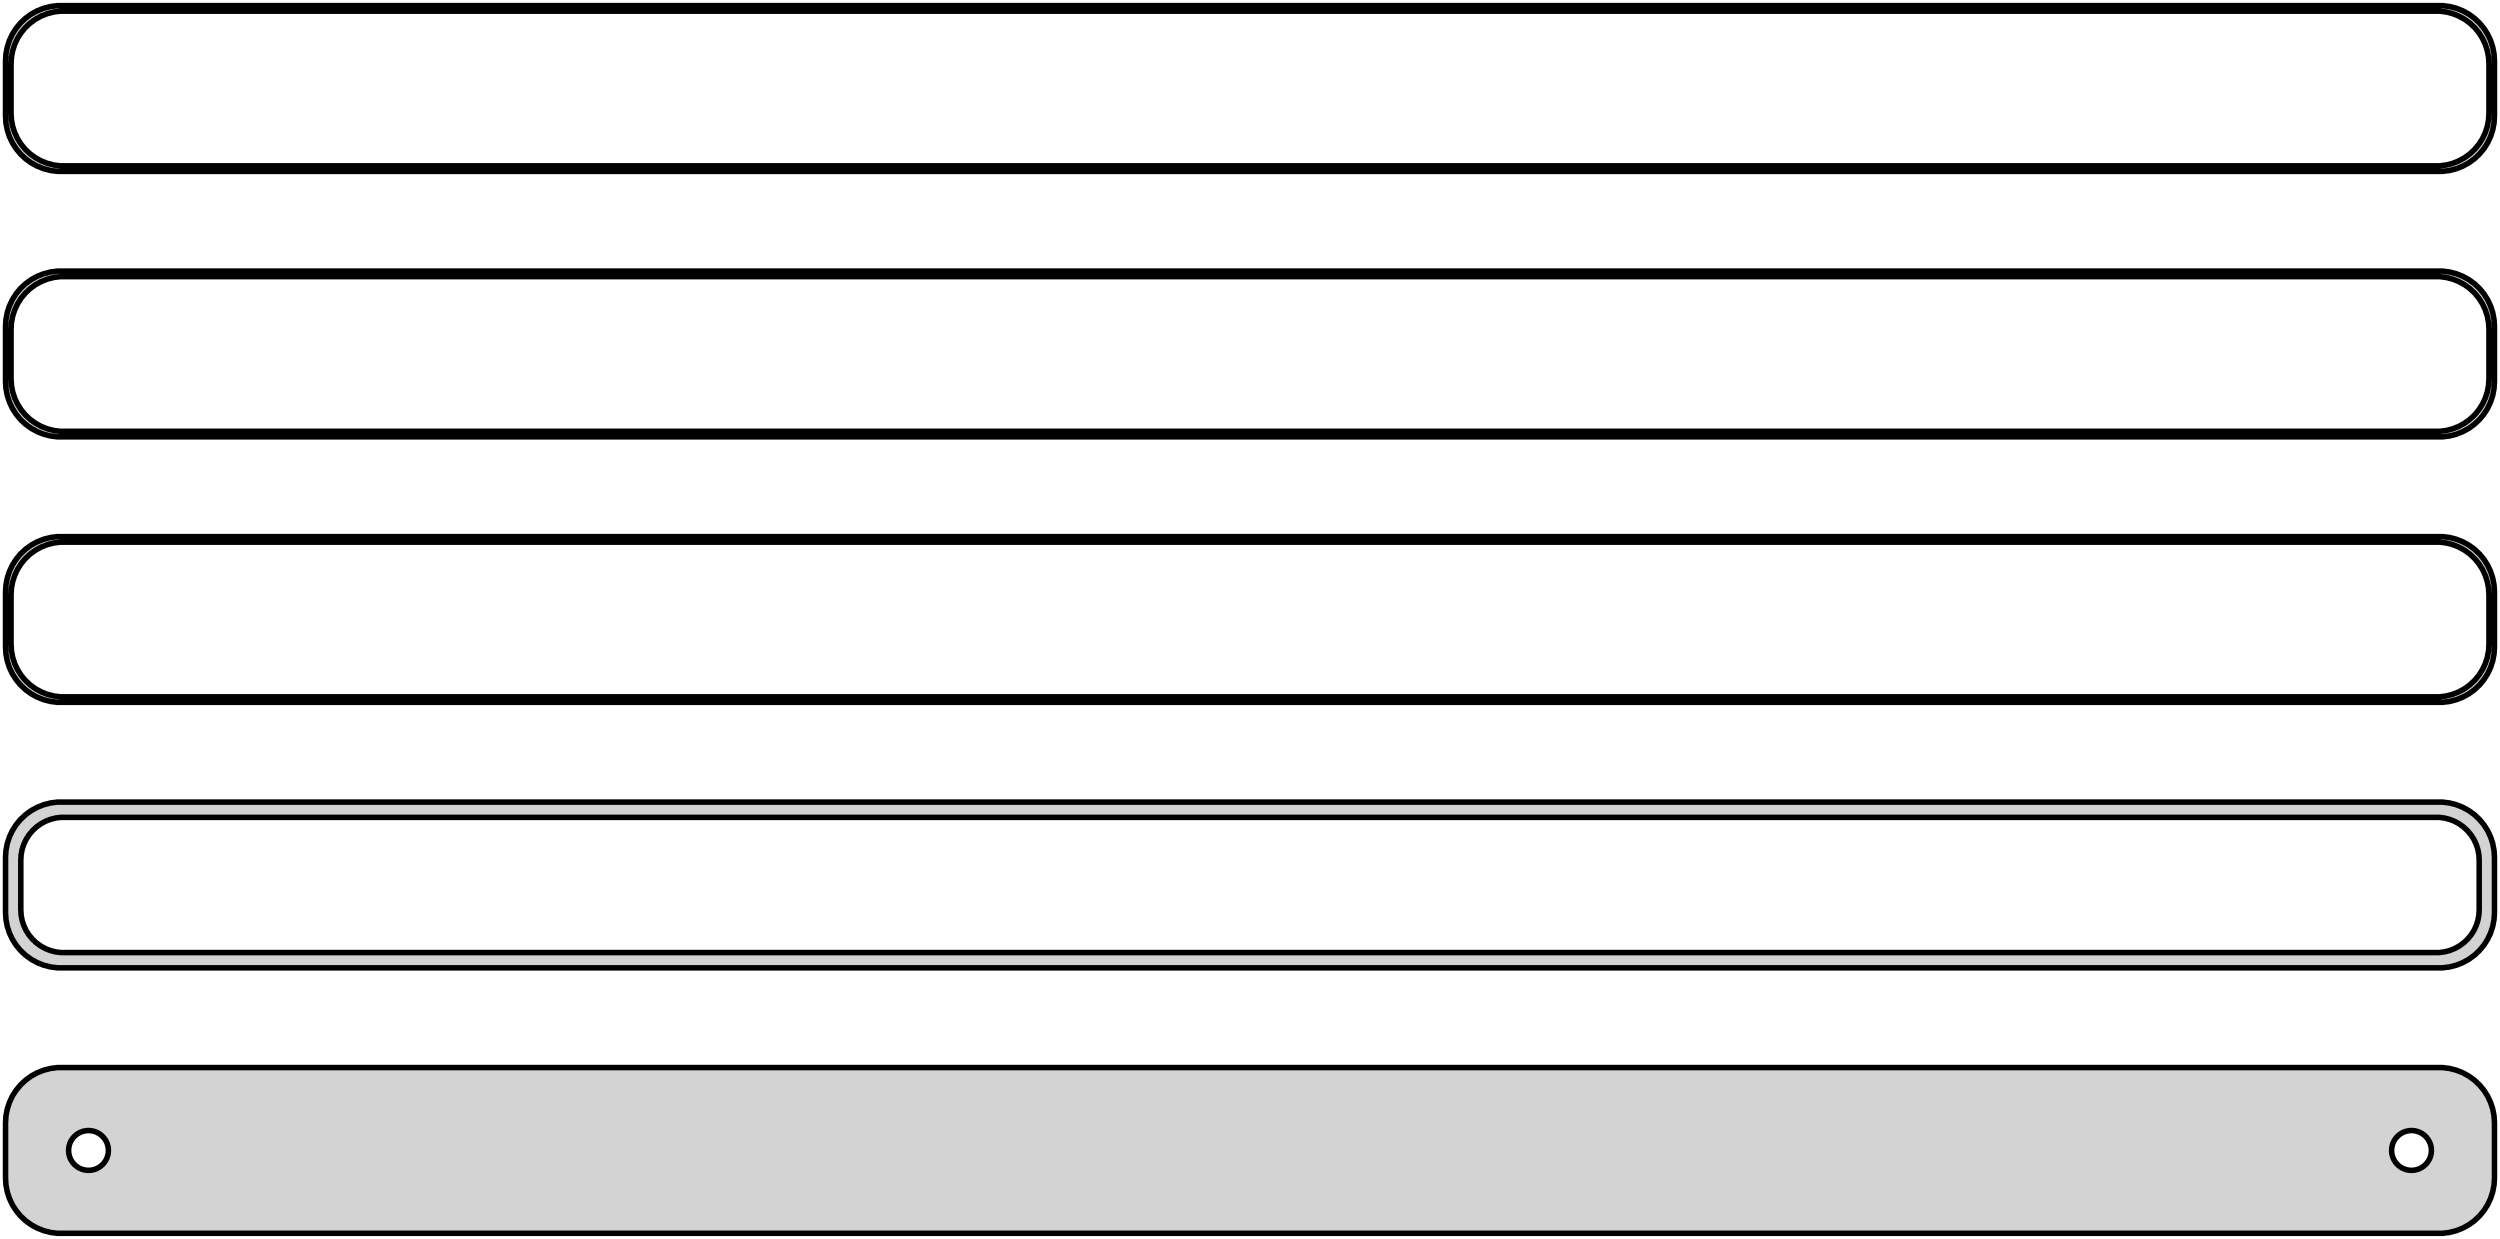 <?xml version="1.0" standalone="no"?>
<!DOCTYPE svg PUBLIC "-//W3C//DTD SVG 1.1//EN" "http://www.w3.org/Graphics/SVG/1.1/DTD/svg11.dtd">
<svg width="226mm" height="112mm" viewBox="-113 -200 226 112" xmlns="http://www.w3.org/2000/svg" version="1.1">
<title>OpenSCAD Model</title>
<path d="
M 108.437,-184.589 L 109.045,-184.745 L 109.629,-184.976 L 110.179,-185.278 L 110.687,-185.647 L 111.145,-186.077
 L 111.545,-186.561 L 111.882,-187.091 L 112.149,-187.659 L 112.343,-188.257 L 112.461,-188.873 L 112.5,-189.5
 L 112.5,-194.5 L 112.461,-195.127 L 112.343,-195.743 L 112.149,-196.341 L 111.882,-196.909 L 111.545,-197.439
 L 111.145,-197.923 L 110.687,-198.353 L 110.179,-198.722 L 109.629,-199.024 L 109.045,-199.255 L 108.437,-199.411
 L 107.814,-199.49 L -107.814,-199.49 L -108.437,-199.411 L -109.045,-199.255 L -109.629,-199.024 L -110.179,-198.722
 L -110.687,-198.353 L -111.145,-197.923 L -111.545,-197.439 L -111.882,-196.909 L -112.149,-196.341 L -112.343,-195.743
 L -112.461,-195.127 L -112.5,-194.5 L -112.5,-189.5 L -112.461,-188.873 L -112.343,-188.257 L -112.149,-187.659
 L -111.882,-187.091 L -111.545,-186.561 L -111.145,-186.077 L -110.687,-185.647 L -110.179,-185.278 L -109.629,-184.976
 L -109.045,-184.745 L -108.437,-184.589 L -107.814,-184.51 L 107.814,-184.51 z
M -107.548,-185.009 L -108.14,-185.084 L -108.718,-185.232 L -109.272,-185.452 L -109.795,-185.739 L -110.278,-186.09
 L -110.713,-186.498 L -111.093,-186.958 L -111.412,-187.462 L -111.666,-188.001 L -111.851,-188.569 L -111.963,-189.155
 L -112,-189.75 L -112,-194.25 L -111.963,-194.845 L -111.851,-195.431 L -111.666,-195.999 L -111.412,-196.538
 L -111.093,-197.042 L -110.713,-197.502 L -110.278,-197.91 L -109.795,-198.261 L -109.272,-198.548 L -108.718,-198.768
 L -108.14,-198.916 L -107.548,-198.991 L 107.548,-198.991 L 108.14,-198.916 L 108.718,-198.768 L 109.272,-198.548
 L 109.795,-198.261 L 110.278,-197.91 L 110.713,-197.502 L 111.093,-197.042 L 111.412,-196.538 L 111.666,-195.999
 L 111.851,-195.431 L 111.963,-194.845 L 112,-194.25 L 112,-189.75 L 111.963,-189.155 L 111.851,-188.569
 L 111.666,-188.001 L 111.412,-187.462 L 111.093,-186.958 L 110.713,-186.498 L 110.278,-186.09 L 109.795,-185.739
 L 109.272,-185.452 L 108.718,-185.232 L 108.14,-185.084 L 107.548,-185.009 z
M 108.437,-160.589 L 109.045,-160.745 L 109.629,-160.976 L 110.179,-161.278 L 110.687,-161.647 L 111.145,-162.077
 L 111.545,-162.561 L 111.882,-163.091 L 112.149,-163.659 L 112.343,-164.257 L 112.461,-164.873 L 112.5,-165.5
 L 112.5,-170.5 L 112.461,-171.127 L 112.343,-171.743 L 112.149,-172.341 L 111.882,-172.909 L 111.545,-173.439
 L 111.145,-173.923 L 110.687,-174.353 L 110.179,-174.722 L 109.629,-175.024 L 109.045,-175.255 L 108.437,-175.411
 L 107.814,-175.49 L -107.814,-175.49 L -108.437,-175.411 L -109.045,-175.255 L -109.629,-175.024 L -110.179,-174.722
 L -110.687,-174.353 L -111.145,-173.923 L -111.545,-173.439 L -111.882,-172.909 L -112.149,-172.341 L -112.343,-171.743
 L -112.461,-171.127 L -112.5,-170.5 L -112.5,-165.5 L -112.461,-164.873 L -112.343,-164.257 L -112.149,-163.659
 L -111.882,-163.091 L -111.545,-162.561 L -111.145,-162.077 L -110.687,-161.647 L -110.179,-161.278 L -109.629,-160.976
 L -109.045,-160.745 L -108.437,-160.589 L -107.814,-160.51 L 107.814,-160.51 z
M -107.548,-161.009 L -108.14,-161.084 L -108.718,-161.232 L -109.272,-161.452 L -109.795,-161.739 L -110.278,-162.09
 L -110.713,-162.498 L -111.093,-162.958 L -111.412,-163.462 L -111.666,-164.001 L -111.851,-164.569 L -111.963,-165.155
 L -112,-165.75 L -112,-170.25 L -111.963,-170.845 L -111.851,-171.431 L -111.666,-171.999 L -111.412,-172.538
 L -111.093,-173.042 L -110.713,-173.502 L -110.278,-173.91 L -109.795,-174.261 L -109.272,-174.548 L -108.718,-174.768
 L -108.14,-174.916 L -107.548,-174.991 L 107.548,-174.991 L 108.14,-174.916 L 108.718,-174.768 L 109.272,-174.548
 L 109.795,-174.261 L 110.278,-173.91 L 110.713,-173.502 L 111.093,-173.042 L 111.412,-172.538 L 111.666,-171.999
 L 111.851,-171.431 L 111.963,-170.845 L 112,-170.25 L 112,-165.75 L 111.963,-165.155 L 111.851,-164.569
 L 111.666,-164.001 L 111.412,-163.462 L 111.093,-162.958 L 110.713,-162.498 L 110.278,-162.09 L 109.795,-161.739
 L 109.272,-161.452 L 108.718,-161.232 L 108.14,-161.084 L 107.548,-161.009 z
M 108.437,-136.589 L 109.045,-136.745 L 109.629,-136.976 L 110.179,-137.278 L 110.687,-137.647 L 111.145,-138.077
 L 111.545,-138.561 L 111.882,-139.091 L 112.149,-139.659 L 112.343,-140.257 L 112.461,-140.873 L 112.5,-141.5
 L 112.5,-146.5 L 112.461,-147.127 L 112.343,-147.743 L 112.149,-148.341 L 111.882,-148.909 L 111.545,-149.439
 L 111.145,-149.923 L 110.687,-150.353 L 110.179,-150.722 L 109.629,-151.024 L 109.045,-151.255 L 108.437,-151.411
 L 107.814,-151.49 L -107.814,-151.49 L -108.437,-151.411 L -109.045,-151.255 L -109.629,-151.024 L -110.179,-150.722
 L -110.687,-150.353 L -111.145,-149.923 L -111.545,-149.439 L -111.882,-148.909 L -112.149,-148.341 L -112.343,-147.743
 L -112.461,-147.127 L -112.5,-146.5 L -112.5,-141.5 L -112.461,-140.873 L -112.343,-140.257 L -112.149,-139.659
 L -111.882,-139.091 L -111.545,-138.561 L -111.145,-138.077 L -110.687,-137.647 L -110.179,-137.278 L -109.629,-136.976
 L -109.045,-136.745 L -108.437,-136.589 L -107.814,-136.51 L 107.814,-136.51 z
M -107.548,-137.009 L -108.14,-137.084 L -108.718,-137.232 L -109.272,-137.452 L -109.795,-137.739 L -110.278,-138.09
 L -110.713,-138.498 L -111.093,-138.958 L -111.412,-139.462 L -111.666,-140.001 L -111.851,-140.569 L -111.963,-141.155
 L -112,-141.75 L -112,-146.25 L -111.963,-146.845 L -111.851,-147.431 L -111.666,-147.999 L -111.412,-148.538
 L -111.093,-149.042 L -110.713,-149.502 L -110.278,-149.91 L -109.795,-150.261 L -109.272,-150.548 L -108.718,-150.768
 L -108.14,-150.916 L -107.548,-150.991 L 107.548,-150.991 L 108.14,-150.916 L 108.718,-150.768 L 109.272,-150.548
 L 109.795,-150.261 L 110.278,-149.91 L 110.713,-149.502 L 111.093,-149.042 L 111.412,-148.538 L 111.666,-147.999
 L 111.851,-147.431 L 111.963,-146.845 L 112,-146.25 L 112,-141.75 L 111.963,-141.155 L 111.851,-140.569
 L 111.666,-140.001 L 111.412,-139.462 L 111.093,-138.958 L 110.713,-138.498 L 110.278,-138.09 L 109.795,-137.739
 L 109.272,-137.452 L 108.718,-137.232 L 108.14,-137.084 L 107.548,-137.009 z
M 108.437,-112.589 L 109.045,-112.745 L 109.629,-112.976 L 110.179,-113.278 L 110.687,-113.647 L 111.145,-114.077
 L 111.545,-114.561 L 111.882,-115.091 L 112.149,-115.659 L 112.343,-116.257 L 112.461,-116.873 L 112.5,-117.5
 L 112.5,-122.5 L 112.461,-123.127 L 112.343,-123.743 L 112.149,-124.341 L 111.882,-124.909 L 111.545,-125.439
 L 111.145,-125.923 L 110.687,-126.353 L 110.179,-126.722 L 109.629,-127.024 L 109.045,-127.255 L 108.437,-127.411
 L 107.814,-127.49 L -107.814,-127.49 L -108.437,-127.411 L -109.045,-127.255 L -109.629,-127.024 L -110.179,-126.722
 L -110.687,-126.353 L -111.145,-125.923 L -111.545,-125.439 L -111.882,-124.909 L -112.149,-124.341 L -112.343,-123.743
 L -112.461,-123.127 L -112.5,-122.5 L -112.5,-117.5 L -112.461,-116.873 L -112.343,-116.257 L -112.149,-115.659
 L -111.882,-115.091 L -111.545,-114.561 L -111.145,-114.077 L -110.687,-113.647 L -110.179,-113.278 L -109.629,-112.976
 L -109.045,-112.745 L -108.437,-112.589 L -107.814,-112.51 L 107.814,-112.51 z
M -107.493,-113.888 L -107.975,-113.949 L -108.446,-114.07 L -108.898,-114.249 L -109.323,-114.483 L -109.716,-114.769
 L -110.071,-115.101 L -110.38,-115.476 L -110.641,-115.886 L -110.848,-116.326 L -110.998,-116.788 L -111.089,-117.265
 L -111.119,-117.75 L -111.119,-122.25 L -111.089,-122.735 L -110.998,-123.212 L -110.848,-123.674 L -110.641,-124.114
 L -110.38,-124.524 L -110.071,-124.899 L -109.716,-125.231 L -109.323,-125.517 L -108.898,-125.751 L -108.446,-125.93
 L -107.975,-126.051 L -107.493,-126.112 L 107.493,-126.112 L 107.975,-126.051 L 108.446,-125.93 L 108.898,-125.751
 L 109.323,-125.517 L 109.716,-125.231 L 110.071,-124.899 L 110.38,-124.524 L 110.641,-124.114 L 110.848,-123.674
 L 110.998,-123.212 L 111.089,-122.735 L 111.119,-122.25 L 111.119,-117.75 L 111.089,-117.265 L 110.998,-116.788
 L 110.848,-116.326 L 110.641,-115.886 L 110.38,-115.476 L 110.071,-115.101 L 109.716,-114.769 L 109.323,-114.483
 L 108.898,-114.249 L 108.446,-114.07 L 107.975,-113.949 L 107.493,-113.888 z
M 108.437,-88.589 L 109.045,-88.745 L 109.629,-88.976 L 110.179,-89.278 L 110.687,-89.647 L 111.145,-90.077
 L 111.545,-90.561 L 111.882,-91.091 L 112.149,-91.659 L 112.343,-92.257 L 112.461,-92.873 L 112.5,-93.5
 L 112.5,-98.5 L 112.461,-99.127 L 112.343,-99.743 L 112.149,-100.341 L 111.882,-100.909 L 111.545,-101.439
 L 111.145,-101.923 L 110.687,-102.353 L 110.179,-102.722 L 109.629,-103.024 L 109.045,-103.255 L 108.437,-103.411
 L 107.814,-103.49 L -107.814,-103.49 L -108.437,-103.411 L -109.045,-103.255 L -109.629,-103.024 L -110.179,-102.722
 L -110.687,-102.353 L -111.145,-101.923 L -111.545,-101.439 L -111.882,-100.909 L -112.149,-100.341 L -112.343,-99.743
 L -112.461,-99.127 L -112.5,-98.5 L -112.5,-93.5 L -112.461,-92.873 L -112.343,-92.257 L -112.149,-91.659
 L -111.882,-91.091 L -111.545,-90.561 L -111.145,-90.077 L -110.687,-89.647 L -110.179,-89.278 L -109.629,-88.976
 L -109.045,-88.745 L -108.437,-88.589 L -107.814,-88.51 L 107.814,-88.51 z
M -105.113,-94.204 L -105.337,-94.232 L -105.556,-94.288 L -105.766,-94.371 L -105.964,-94.48 L -106.147,-94.613
 L -106.312,-94.768 L -106.456,-94.942 L -106.577,-95.133 L -106.674,-95.337 L -106.743,-95.552 L -106.786,-95.774
 L -106.8,-96 L -106.786,-96.226 L -106.743,-96.448 L -106.674,-96.663 L -106.577,-96.867 L -106.456,-97.058
 L -106.312,-97.232 L -106.147,-97.387 L -105.964,-97.52 L -105.766,-97.629 L -105.556,-97.712 L -105.337,-97.768
 L -105.113,-97.796 L -104.887,-97.796 L -104.663,-97.768 L -104.444,-97.712 L -104.234,-97.629 L -104.036,-97.52
 L -103.853,-97.387 L -103.688,-97.232 L -103.544,-97.058 L -103.423,-96.867 L -103.326,-96.663 L -103.257,-96.448
 L -103.214,-96.226 L -103.2,-96 L -103.214,-95.774 L -103.257,-95.552 L -103.326,-95.337 L -103.423,-95.133
 L -103.544,-94.942 L -103.688,-94.768 L -103.853,-94.613 L -104.036,-94.48 L -104.234,-94.371 L -104.444,-94.288
 L -104.663,-94.232 L -104.887,-94.204 z
M 104.887,-94.204 L 104.663,-94.232 L 104.444,-94.288 L 104.234,-94.371 L 104.036,-94.48 L 103.853,-94.613
 L 103.688,-94.768 L 103.544,-94.942 L 103.423,-95.133 L 103.326,-95.337 L 103.257,-95.552 L 103.214,-95.774
 L 103.2,-96 L 103.214,-96.226 L 103.257,-96.448 L 103.326,-96.663 L 103.423,-96.867 L 103.544,-97.058
 L 103.688,-97.232 L 103.853,-97.387 L 104.036,-97.52 L 104.234,-97.629 L 104.444,-97.712 L 104.663,-97.768
 L 104.887,-97.796 L 105.113,-97.796 L 105.337,-97.768 L 105.556,-97.712 L 105.766,-97.629 L 105.964,-97.52
 L 106.147,-97.387 L 106.312,-97.232 L 106.456,-97.058 L 106.577,-96.867 L 106.674,-96.663 L 106.743,-96.448
 L 106.786,-96.226 L 106.8,-96 L 106.786,-95.774 L 106.743,-95.552 L 106.674,-95.337 L 106.577,-95.133
 L 106.456,-94.942 L 106.312,-94.768 L 106.147,-94.613 L 105.964,-94.48 L 105.766,-94.371 L 105.556,-94.288
 L 105.337,-94.232 L 105.113,-94.204 z
" stroke="black" fill="lightgray" stroke-width="0.5"/>
</svg>
